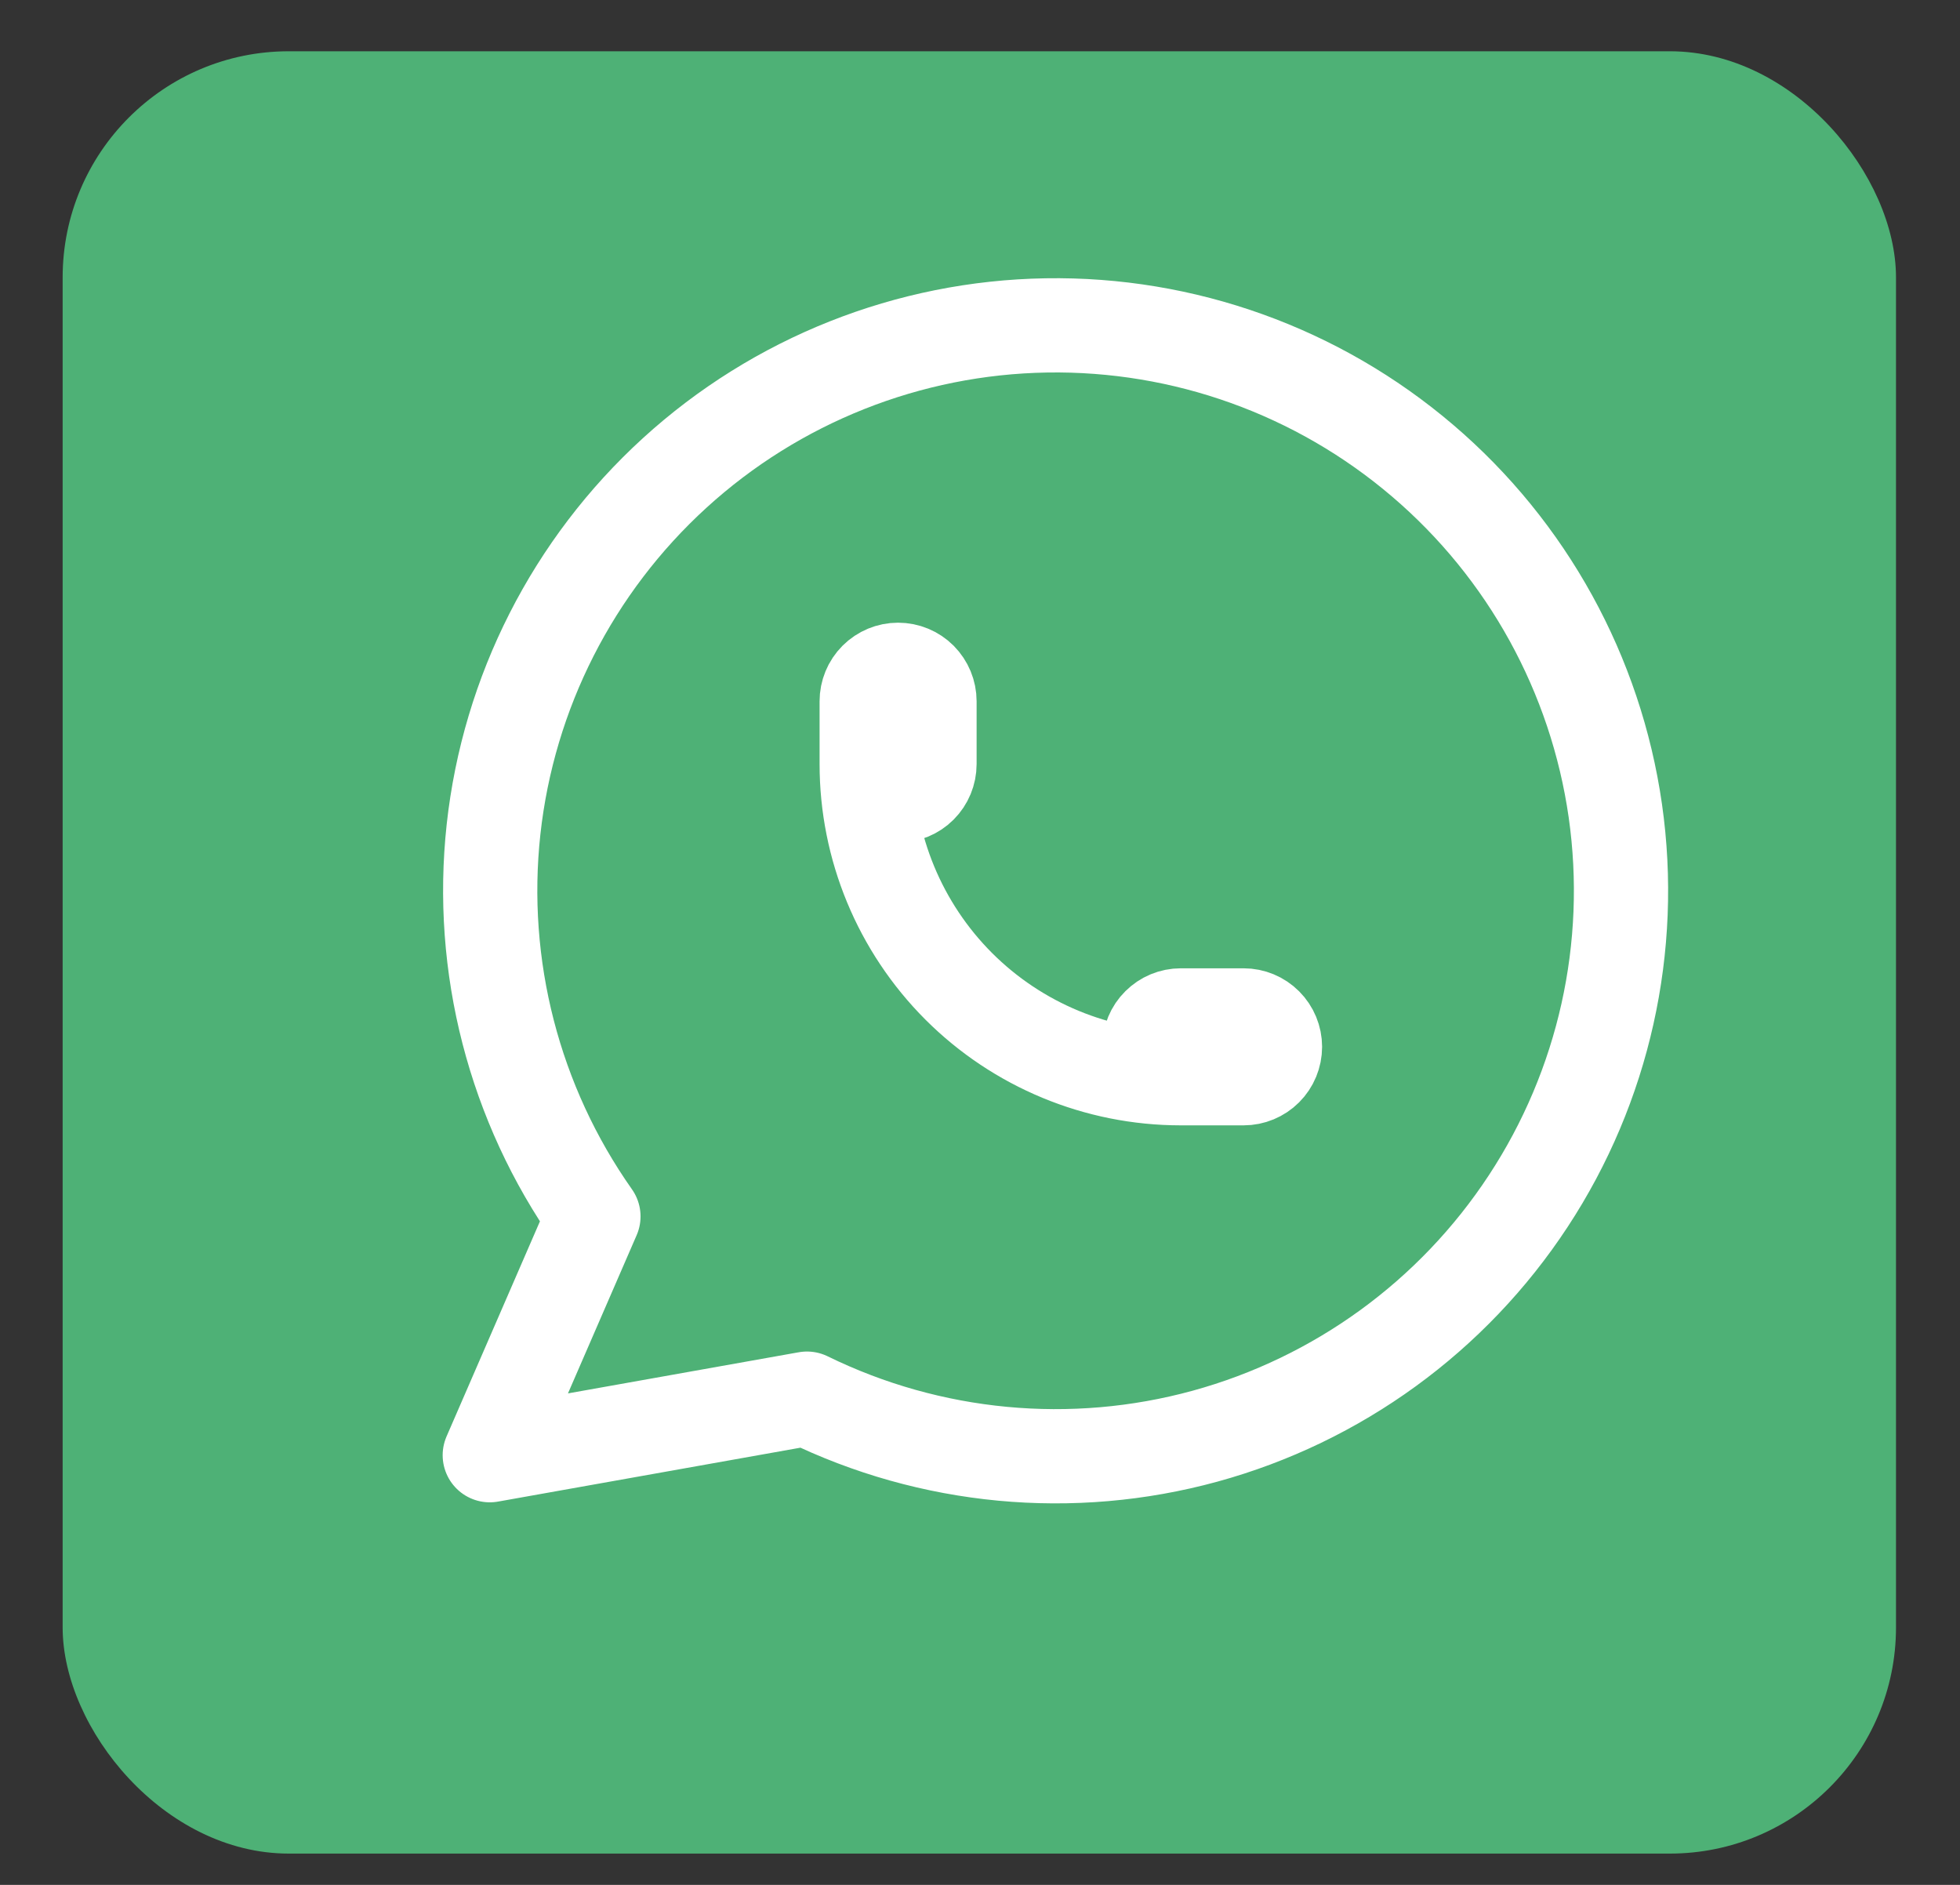<svg width="26" height="25" viewBox="0 0 26 25" fill="none" xmlns="http://www.w3.org/2000/svg">
<rect x="0" y="0" width="26" height="25" fill="#333333" stroke="none"/>
<rect x="0.831" y="0.68" width="24.32" height="23.905" rx="3" fill="#4EB176"/>
<path d="M6.497 19.301L7.872 16.134C6.82 14.641 6.349 12.815 6.547 10.999C6.746 9.184 7.601 7.503 8.951 6.272C10.3 5.042 12.053 4.346 13.879 4.316C15.706 4.286 17.48 4.923 18.87 6.109C20.26 7.294 21.169 8.946 21.428 10.754C21.686 12.562 21.276 14.403 20.273 15.93C19.271 17.457 17.746 18.566 15.984 19.049C14.223 19.531 12.345 19.354 10.705 18.551L6.497 19.301" stroke="white" stroke-width="1.25" stroke-linecap="round" stroke-linejoin="round"/>
<path d="M11.497 10.134C11.497 10.245 11.54 10.351 11.619 10.429C11.697 10.507 11.803 10.551 11.913 10.551C12.024 10.551 12.13 10.507 12.208 10.429C12.286 10.351 12.33 10.245 12.33 10.134V9.301C12.33 9.191 12.286 9.085 12.208 9.006C12.13 8.928 12.024 8.884 11.913 8.884C11.803 8.884 11.697 8.928 11.619 9.006C11.54 9.085 11.497 9.191 11.497 9.301V10.134ZM11.497 10.134C11.497 11.239 11.936 12.299 12.717 13.081C13.498 13.862 14.558 14.301 15.663 14.301H16.497C16.607 14.301 16.713 14.257 16.791 14.179C16.869 14.101 16.913 13.995 16.913 13.884C16.913 13.774 16.869 13.668 16.791 13.59C16.713 13.512 16.607 13.468 16.497 13.468H15.663C15.553 13.468 15.447 13.512 15.369 13.59C15.29 13.668 15.247 13.774 15.247 13.884C15.247 13.995 15.29 14.101 15.369 14.179C15.447 14.257 15.553 14.301 15.663 14.301" stroke="white" stroke-width="1.25" stroke-linecap="round" stroke-linejoin="round"/>
</svg>
